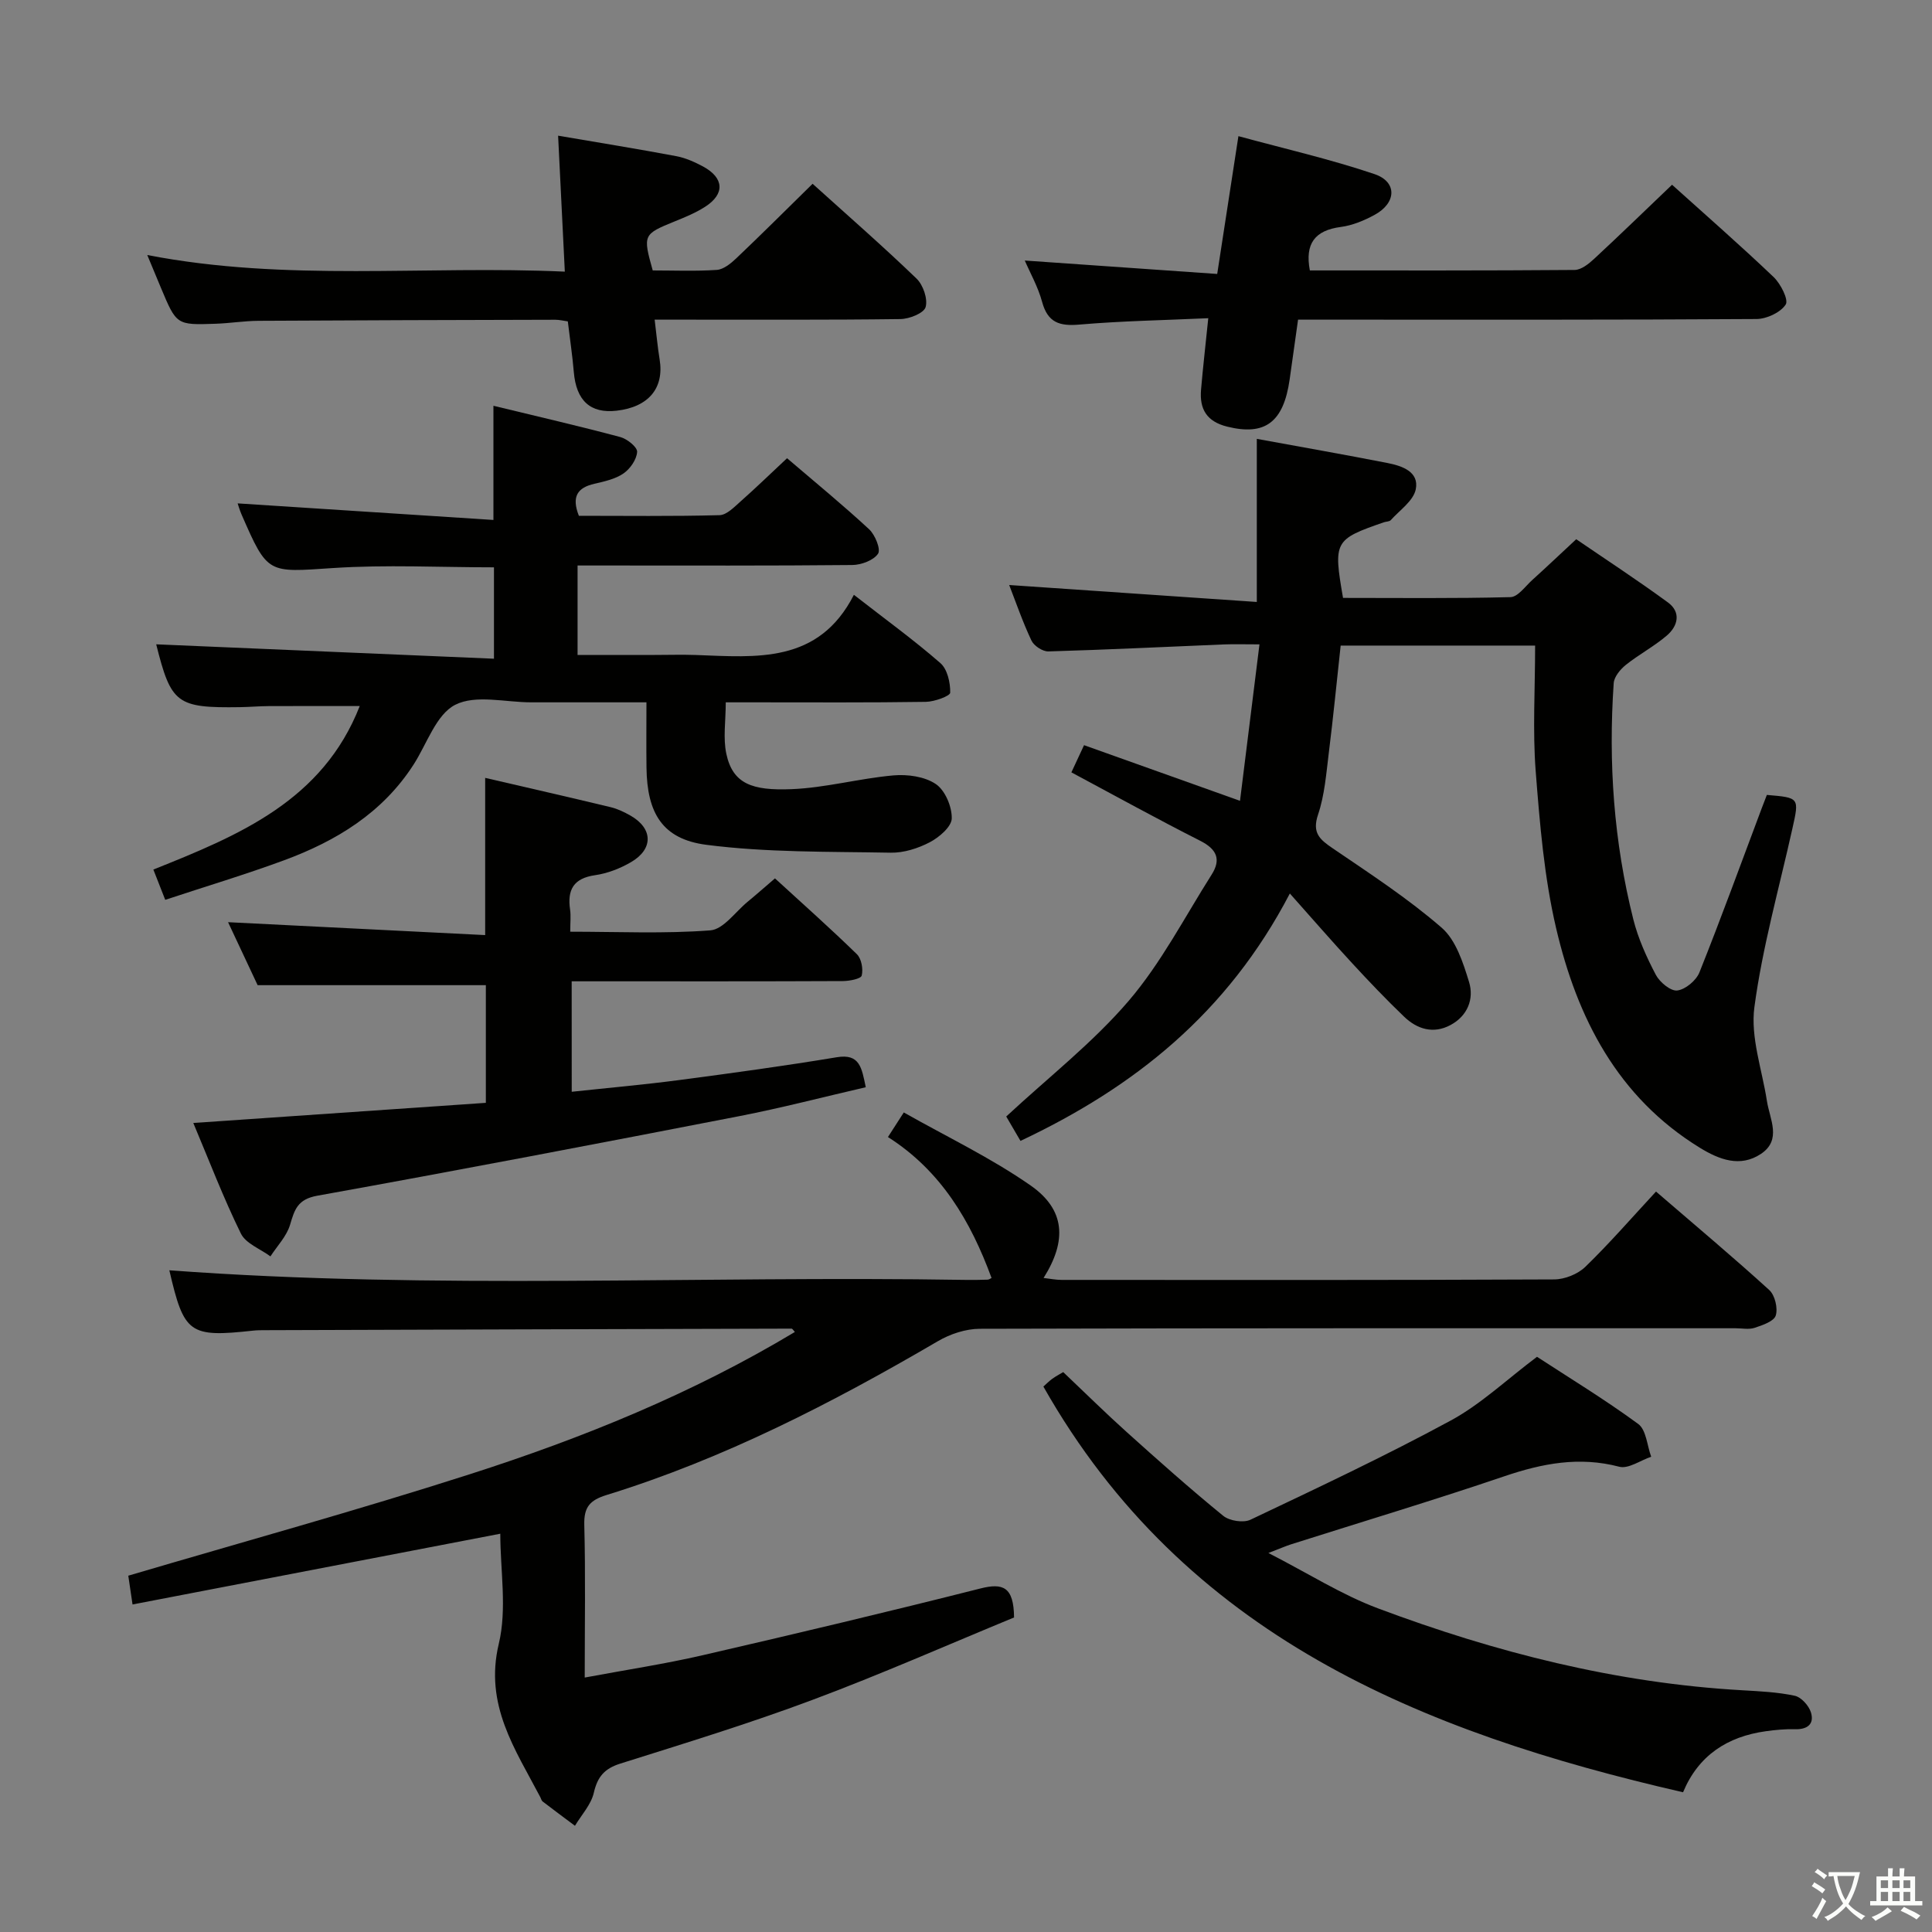 <svg enable-background="new 0 0 400 400" viewBox="0 0 400 400" xmlns="http://www.w3.org/2000/svg"><rect x="0" y="0" width="400" height="400" fill="#808080" stroke="none"/><path d="m377.9 391.2c-.2.3-.4.5-.6.8-.7-.6-1.4-1-2.2-1.5.2-.3.4-.5.5-.8.6.4 1.4.8 2.3 1.5zm-1.8 6.1c-.2-.2-.5-.4-.9-.6.4-.6.8-1.2 1.2-1.9s.7-1.3.9-1.9c.3.3.5.5.8.7-.7 1.3-1.4 2.6-2 3.7zm2.2-9c-.3.3-.5.5-.6.8-.6-.6-1.3-1.1-2-1.5.3-.3.5-.5.6-.7.6.5 1.3.9 2 1.4zm.3.2v-.9h2 4.5c-.3 1.3-.6 2.5-1 3.6s-.9 2.1-1.4 3c.4.5 1 1 1.6 1.4s1.2.8 1.9 1.1c-.3.2-.5.4-.8.8-.4-.3-1-.7-1.6-1.2s-1.2-1.1-1.6-1.6c-.5.6-1.1 1.1-1.7 1.6s-1.4.9-2.1 1.4c-.1-.3-.3-.5-.7-.8.6-.2 1.2-.5 1.9-1s1.4-1.1 2-1.8c-.5-.8-.9-1.6-1.2-2.5s-.6-2-.8-3.2c-.4.1-.7.1-1 .1zm2.5 2.7c.3 1 .7 1.7 1 2.2.3-.5.6-1.1 1-2s.6-1.9.9-3h-3.2-.4c.1.9.3 1.8.7 2.8z" fill="#fbfcfa"/><path d="m396.5 388.5v1.5 3.6h1.5v.9c-.4 0-1 0-1.7 0h-7.9c-.5 0-.9 0-1.2 0v-.9h1.3v-3.5c0-.7 0-1.2 0-1.6h2.4c0-.8 0-1.4 0-1.7h1c0 .3-.1.8-.1 1.7h1.5c0-.8 0-1.4 0-1.7h1c0 .3-.1.9-.1 1.7zm-8.2 9.2c-.2-.3-.5-.5-.8-.8.8-.3 1.4-.6 1.9-.9s1-.7 1.4-1.1c.3.3.6.5.9.8-1.6 1-2.8 1.6-3.4 2zm2.6-6.8v-1.6h-1.5v1.6zm0 2.7v-1.9h-1.5v1.9zm2.4-2.7v-1.6h-1.5v1.6zm0 2.7v-1.9h-1.5v1.9zm.2 2 .7-.8c.4.2.9.5 1.6.8s1.3.7 1.8 1c-.3.3-.5.5-.8.8-.4-.3-1.5-1-3.3-1.8zm2-4.7v-1.6h-1.4v1.6zm0 2.7v-1.9h-1.4v1.9z" fill="#fbfcfa"/><g fill="#010100"><path d="m205.29 264.59c-4.31-11.73-10.42-22.16-21.45-29.18 1.04-1.62 1.83-2.84 3.28-5.09 8.88 5.03 18.06 9.4 26.27 15.13 7.16 5 7.54 11.42 2.67 19.14 1.39.16 2.57.4 3.74.4 33.99.02 67.98.06 101.97-.1 2.19-.01 4.89-1.09 6.45-2.6 5.01-4.86 9.6-10.15 14.64-15.59 8.47 7.3 16.1 13.69 23.45 20.39 1.17 1.07 1.81 3.76 1.34 5.27-.37 1.21-2.74 2.01-4.37 2.55-1.2.4-2.64.09-3.97.09-52.15 0-104.3-.04-156.45.11-2.92.01-6.15 1.08-8.7 2.58-21.86 12.78-44.28 24.33-68.56 31.83-3.45 1.07-4.72 2.47-4.63 6.16.27 10.29.09 20.59.09 31.64 8.51-1.59 16.51-2.8 24.36-4.61 19.23-4.43 38.42-8.99 57.55-13.83 4.69-1.19 6.92-.35 6.98 6-13.62 5.61-27.56 11.77-41.81 17.09-13.05 4.88-26.4 8.97-39.7 13.16-3.28 1.03-4.73 2.71-5.5 6.05-.56 2.45-2.55 4.57-3.9 6.83-2.23-1.67-4.48-3.33-6.69-5.03-.24-.18-.32-.57-.47-.87-5.2-9.93-11.64-19.13-8.61-31.78 1.73-7.23.31-15.22.31-22.79-25.48 4.9-50.61 9.74-76.14 14.65-.45-3.07-.71-4.81-.88-5.96 23.69-6.99 47.34-13.51 70.69-21 23.39-7.5 46.13-16.73 67.32-29.46-.3-.31-.5-.69-.69-.69-36.32.09-72.63.2-108.95.32-.83 0-1.67 0-2.5.09-13.25 1.45-14.33.64-17.37-12.49 54.79 4.07 109.88 1.08 164.9 1.99 1.5.02 3 0 4.5-.05.29 0 .57-.23.83-.35z"/><path d="m317.83 133.66c-13.93 0-26.86 0-40.26 0-.82 7.52-1.54 14.9-2.46 22.25-.53 4.28-.86 8.7-2.22 12.74-1.28 3.8.34 5.15 3.07 7.01 7.69 5.23 15.53 10.35 22.52 16.41 2.95 2.56 4.44 7.23 5.67 11.23 1.08 3.53-.31 7.04-3.85 8.93s-6.89.86-9.6-1.74c-3.72-3.57-7.29-7.31-10.79-11.11-4.17-4.51-8.2-9.16-12.86-14.39-12.94 24.81-32.24 40.12-55.77 51.22-1.25-2.14-2.31-3.94-2.95-5.05 8.79-8.16 17.94-15.29 25.34-23.93 6.73-7.86 11.59-17.33 17.18-26.14 2.01-3.16 1.08-5.27-2.35-7.01-8.87-4.49-17.57-9.3-26.68-14.17.81-1.73 1.62-3.47 2.62-5.63 10.55 3.77 20.81 7.43 32.29 11.52 1.33-10.72 2.63-21.16 4.03-32.39-3.1 0-5.22-.07-7.33.01-12.13.5-24.25 1.1-36.38 1.45-1.18.03-2.98-1.15-3.5-2.25-1.83-3.88-3.23-7.96-4.61-11.5 16.97 1.16 33.9 2.32 51.27 3.51 0-11.94 0-22.66 0-33.77 9.16 1.68 18.12 3.25 27.05 5 2.99.59 6.59 1.78 5.86 5.44-.48 2.39-3.32 4.32-5.18 6.39-.28.31-.94.28-1.41.44-10.28 3.55-10.5 3.94-8.47 15.66 11.48 0 23.08.14 34.67-.16 1.54-.04 3.07-2.25 4.51-3.55 2.84-2.56 5.61-5.2 9.1-8.44 5.99 4.1 12.61 8.42 18.99 13.09 2.77 2.03 2.07 4.89-.24 6.86-2.63 2.25-5.77 3.9-8.48 6.07-1.14.92-2.42 2.45-2.51 3.78-1.13 16.49.02 32.84 4.06 48.9 1 3.98 2.75 7.85 4.67 11.5.8 1.52 3.07 3.4 4.43 3.23 1.7-.21 3.92-2.07 4.59-3.75 4.5-11.25 8.64-22.65 12.9-33.99.35-.93.71-1.85 1.06-2.75 6.74.57 6.72.56 5.29 6.95-2.74 12.31-6.2 24.52-7.87 36.97-.84 6.26 1.59 12.95 2.59 19.44.59 3.8 3.13 8.06-1.25 10.97-4.28 2.84-8.61 1.19-12.62-1.27-17.06-10.47-25.43-26.9-29.77-45.46-2.48-10.59-3.38-21.61-4.23-32.49-.65-8.44-.12-16.96-.12-26.03z"/><path d="m102.16 84.01c9.23 2.24 17.79 4.21 26.28 6.48 1.41.38 3.54 2.09 3.47 3.07-.1 1.58-1.44 3.51-2.82 4.46-1.7 1.17-3.95 1.66-6.03 2.14-3.47.8-4.79 2.62-3.21 6.63 9.55 0 19.34.13 29.12-.13 1.51-.04 3.09-1.73 4.42-2.9 3.11-2.75 6.09-5.65 9.56-8.89 5.75 4.92 11.52 9.64 16.98 14.7 1.25 1.15 2.47 4.16 1.86 5.07-.93 1.38-3.47 2.32-5.34 2.34-17 .17-33.99.1-50.99.1-1.82 0-3.64 0-5.88 0v18.52h15.98c2.83 0 5.67-.09 8.5.01 12.55.45 25.41 1.87 32.73-12.46 6.55 5.1 12.44 9.37 17.91 14.14 1.45 1.27 2.07 4.05 2.03 6.12-.01.69-3.25 1.87-5.03 1.9-11.83.18-23.66.1-35.49.1-1.81 0-3.62 0-5.95 0 0 3.85-.58 7.39.12 10.66 1.34 6.27 5.43 7.63 13.43 7.32 7.07-.27 14.06-2.22 21.14-2.85 2.92-.26 6.48.22 8.8 1.79 1.93 1.3 3.35 4.68 3.3 7.11-.03 1.72-2.6 3.92-4.55 4.94-2.43 1.27-5.38 2.21-8.09 2.16-12.74-.24-25.58-.01-38.16-1.63-9.15-1.18-12.28-6.62-12.4-15.95-.06-4.29-.01-8.58-.01-13.55-4.28 0-8.06 0-11.84 0-4 0-8 0-12 0-5.33.01-11.51-1.65-15.75.51-3.95 2.01-5.85 8.06-8.61 12.36-6.43 10.01-16.01 15.84-26.82 19.83-7.94 2.93-16.06 5.36-24.61 8.19-.85-2.15-1.59-4.05-2.46-6.27 17.77-7.09 35.06-14.27 42.73-33.85-6.43 0-12.63-.02-18.82.01-2 .01-3.99.19-5.99.22-13.11.19-14.25-.72-17.33-13.01 22.99.98 46.26 1.97 69.93 2.98 0-7.1 0-12.84 0-18.92-11.21 0-22.33-.58-33.36.15-13.49.89-13.47 1.36-18.89-11.07-.43-.99-.72-2.05-.82-2.32 17.47 1.13 34.97 2.27 52.96 3.43 0-8.49 0-15.88 0-23.64z"/><path d="m118.37 226.04c7.63-.82 15.02-1.47 22.36-2.44 10.86-1.43 21.72-2.92 32.52-4.71 4.77-.79 5.15 2.17 6 6.21-8.73 2.01-17.34 4.26-26.05 5.96-29.14 5.66-58.3 11.24-87.51 16.5-4.09.74-4.7 2.86-5.64 6.03-.71 2.37-2.66 4.37-4.06 6.53-2.09-1.55-5.1-2.65-6.12-4.73-3.64-7.42-6.6-15.18-9.85-22.89 20.34-1.4 40.32-2.78 60.57-4.17 0-8.59 0-16.51 0-24.36-15.58 0-31.11 0-47.25 0-1.9-4.04-4.13-8.79-6.12-13.04 17.73.89 35.4 1.78 53.23 2.67 0-11.42 0-21.8 0-32.55 8.64 2.01 17.33 3.98 25.99 6.07 1.43.34 2.82 1.02 4.11 1.75 4.64 2.65 4.77 6.91.09 9.63-2.25 1.31-4.87 2.33-7.44 2.7-4.46.64-5.77 3.01-5.17 7.12.19 1.29.03 2.63.03 4.58 9.85 0 19.47.45 29.01-.28 2.71-.21 5.18-3.84 7.73-5.93 1.67-1.37 3.28-2.8 5.65-4.83 5.68 5.2 11.44 10.32 16.95 15.69.96.93 1.34 3.08 1.01 4.43-.17.68-2.54 1.13-3.91 1.14-16.83.08-33.65.05-50.48.05-1.79 0-3.59 0-5.66 0 .01 7.76.01 14.99.01 22.87z"/><path d="m348.46 371.07c-54.29-12.46-103.24-32.44-132.44-84 .63-.55 1.2-1.15 1.86-1.62.8-.57 1.69-1.03 2.25-1.37 4.48 4.25 8.73 8.45 13.17 12.44 6.55 5.89 13.13 11.75 19.95 17.31 1.3 1.06 4.18 1.51 5.65.81 13.94-6.62 27.91-13.19 41.47-20.54 6.2-3.36 11.49-8.41 17.85-13.19 6.7 4.37 14.05 8.84 20.96 13.91 1.66 1.22 1.83 4.47 2.68 6.78-2.22.75-4.72 2.57-6.62 2.07-8.27-2.17-15.93-.69-23.79 1.98-14.61 4.96-29.39 9.4-44.1 14.07-1.07.34-2.11.8-4.74 1.81 8.31 4.26 15.18 8.65 22.65 11.45 24.32 9.12 49.35 15.49 75.44 16.97 3.65.21 7.34.38 10.89 1.14 1.34.29 2.92 2.05 3.35 3.46.74 2.46-.81 3.55-3.36 3.47-1.99-.06-4 .14-5.97.41-7.98 1.1-13.99 5.02-17.15 12.64z"/><path d="m271.19 55.99c18.23 0 36.52.05 54.82-.1 1.36-.01 2.92-1.26 4.04-2.3 5.35-4.96 10.59-10.05 16.13-15.34 6.79 6.12 14.05 12.46 21.03 19.11 1.46 1.4 3.14 4.71 2.5 5.69-1.07 1.65-3.93 2.98-6.04 3-28.81.19-57.62.13-86.43.13-2.66 0-5.31 0-8.49 0-.6 4.24-1.17 8.3-1.74 12.37-1.27 8.93-5.14 11.72-12.93 9.78-4.24-1.05-5.75-3.62-5.42-7.61.39-4.61.93-9.22 1.5-14.84-9.21.42-17.96.57-26.67 1.32-4.12.36-6.56-.39-7.73-4.69-.85-3.14-2.51-6.06-3.59-8.57 13.22.92 26.35 1.84 39.84 2.78 1.51-9.83 2.87-18.65 4.39-28.53 9.55 2.6 19.01 4.76 28.16 7.85 4.77 1.61 4.58 5.99.01 8.46-2.16 1.17-4.58 2.18-6.98 2.49-5.36.71-7.45 3.44-6.4 9z"/><path d="m168.24 38.05c7.32 6.61 14.59 12.95 21.52 19.63 1.37 1.32 2.36 4.21 1.88 5.9-.36 1.26-3.37 2.46-5.22 2.48-14.99.2-29.97.11-44.96.12-1.8 0-3.6 0-5.92 0 .38 3.09.61 5.68 1.03 8.24.97 5.93-2.28 9.85-8.89 10.61-5.45.63-8.38-2.08-8.88-8.01-.29-3.44-.81-6.86-1.24-10.48-.99-.14-1.79-.34-2.58-.34-20.48.05-40.96.1-61.44.22-2.98.02-5.95.51-8.93.61-8.07.28-8.07.24-11.28-7.41-.82-1.97-1.64-3.94-2.84-6.82 28.91 5.6 57.41 2.12 86.45 3.44-.48-9.64-.92-18.66-1.39-28.15 8.56 1.46 16.53 2.75 24.46 4.24 1.92.36 3.81 1.21 5.55 2.14 4.37 2.37 4.56 5.69.43 8.34-1.94 1.25-4.13 2.15-6.28 3.02-6.55 2.67-6.64 2.77-4.57 10.16 4.35 0 8.83.19 13.27-.11 1.4-.1 2.9-1.33 4.02-2.39 5.19-4.93 10.24-9.97 15.81-15.44z"/></g></svg>
